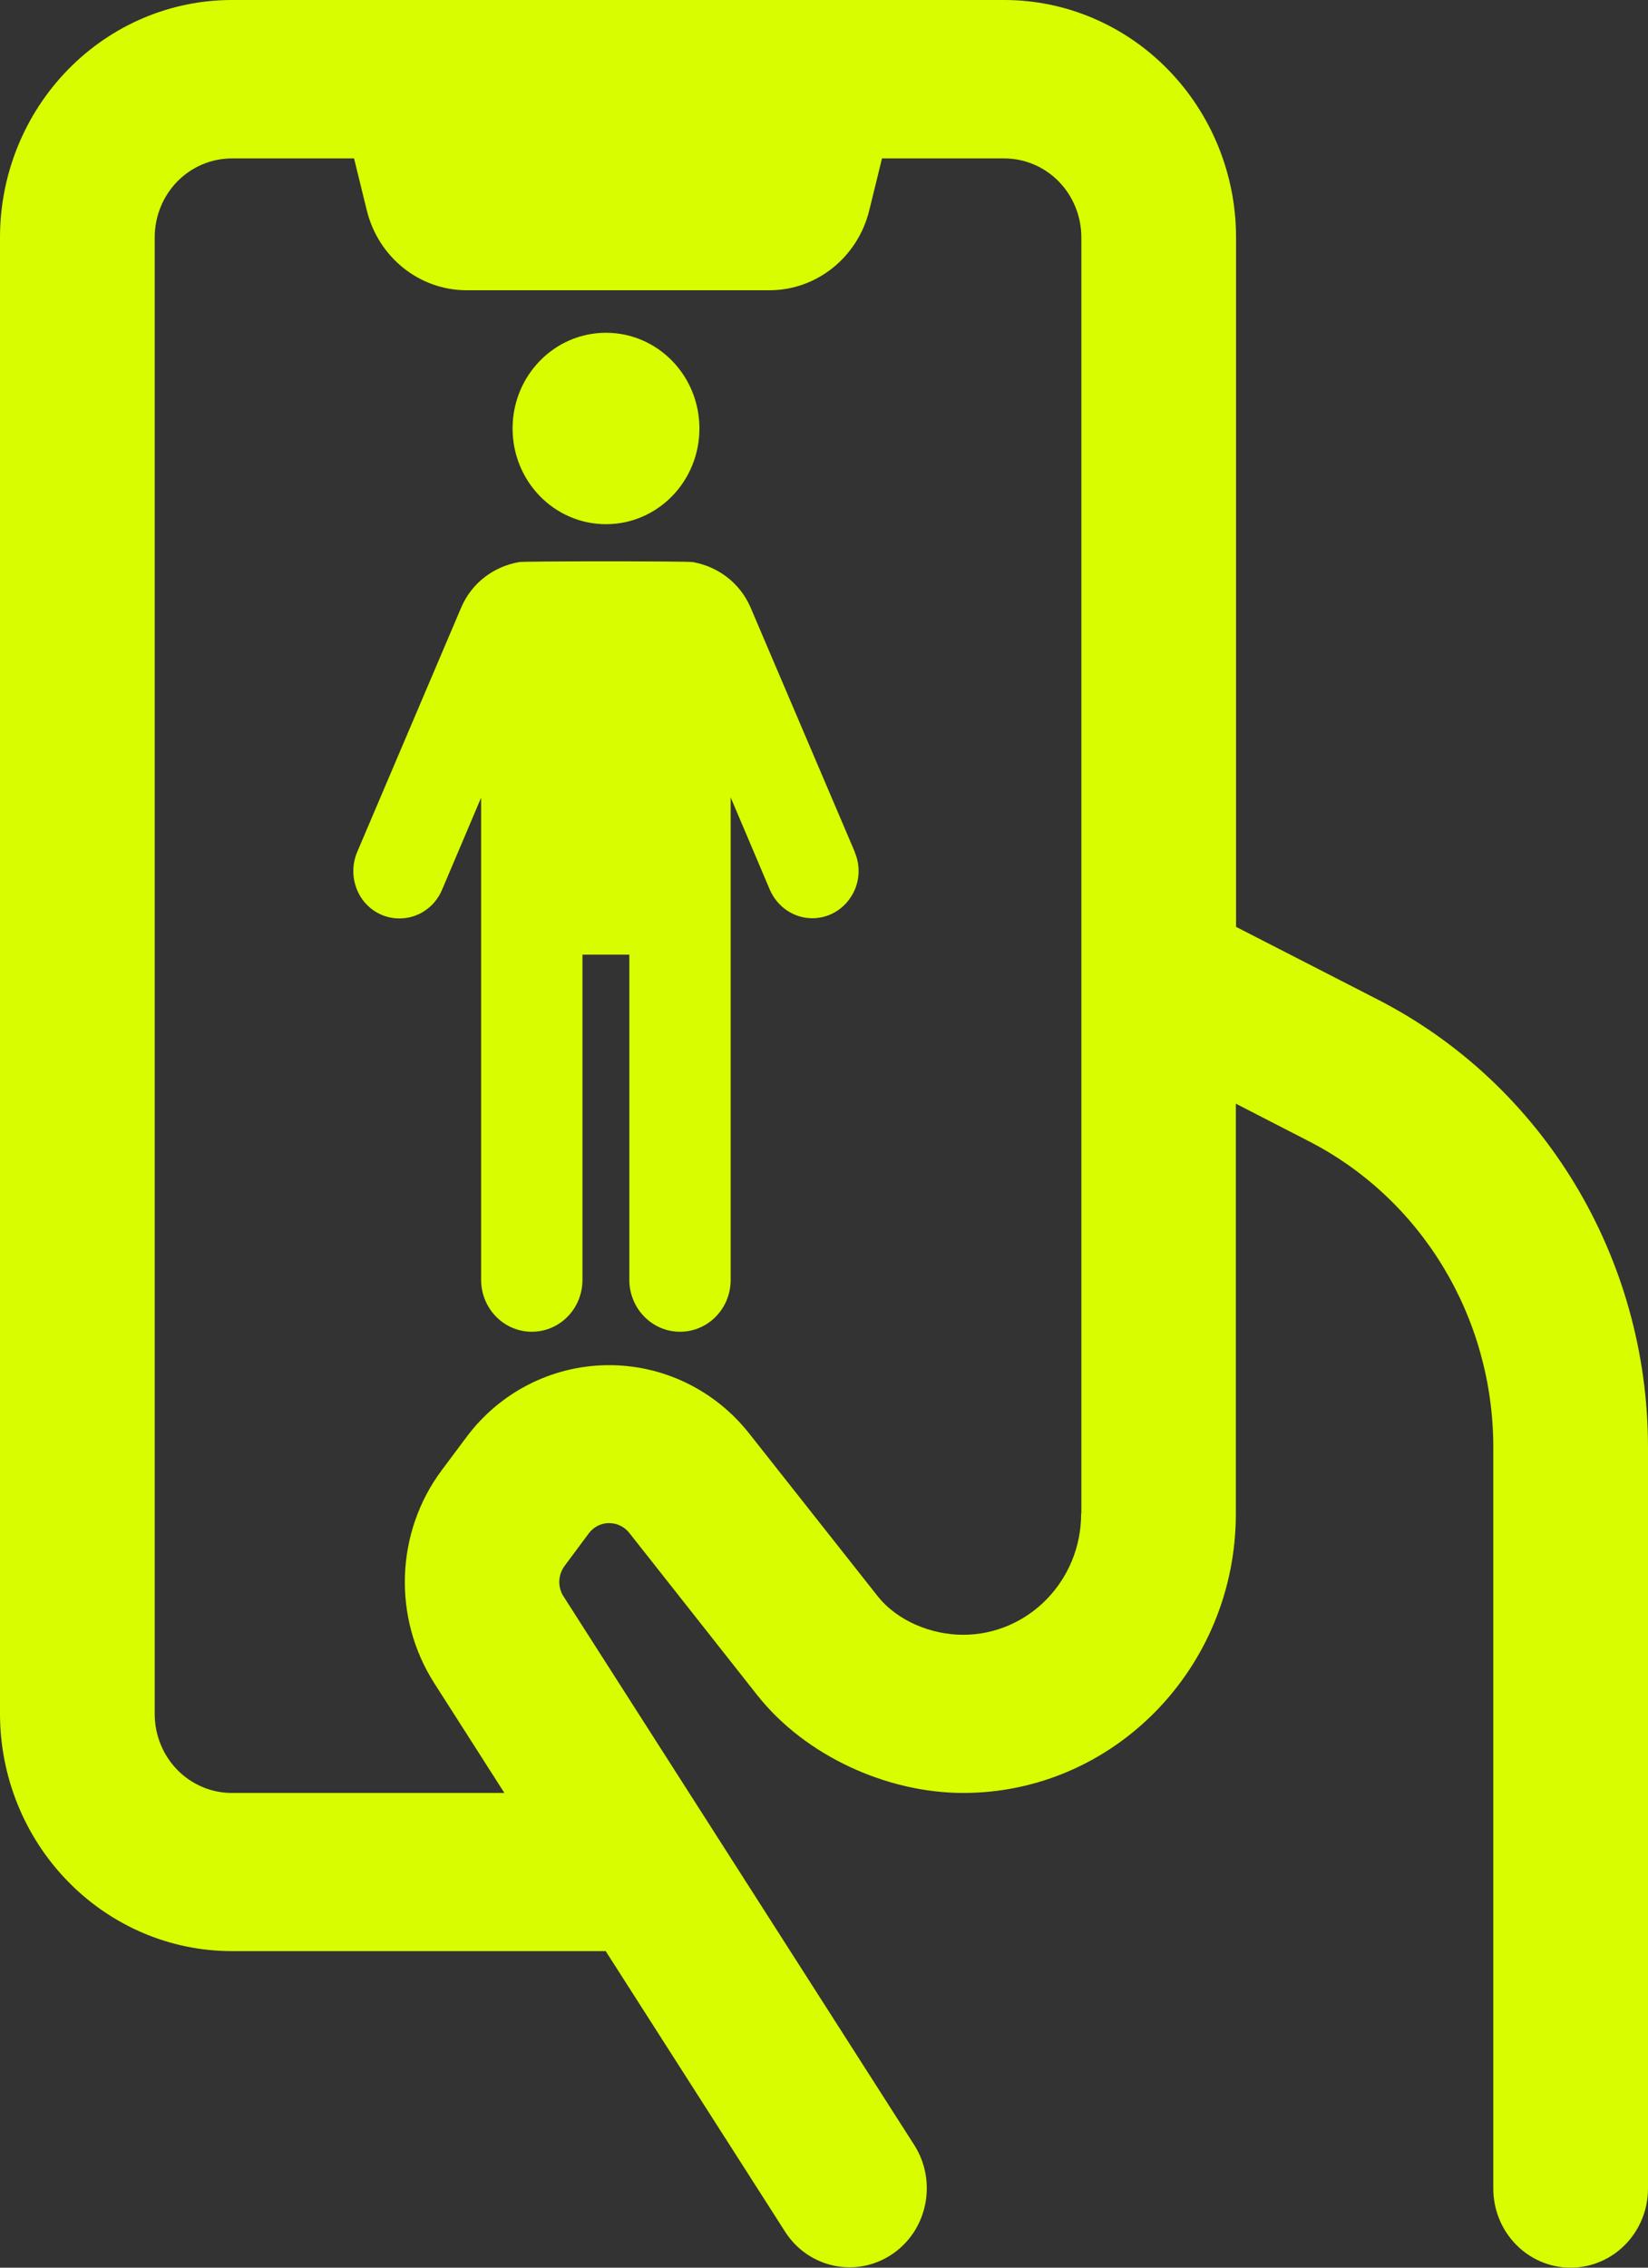 <svg width="32" height="44" viewBox="0 0 32 44" fill="none" xmlns="http://www.w3.org/2000/svg">
<rect x="0" y="0" width="32" height="44" fill="#333333" stroke="none"/>
<path fill-rule="evenodd" clip-rule="evenodd" d="M11.758 37.858H4.501C3.307 37.858 2.164 37.371 1.32 36.507C0.476 35.643 0 34.474 0 33.252V4.606C0 3.384 0.476 2.215 1.32 1.351C2.164 0.487 3.307 0 4.501 0H19.5C20.694 0 21.837 0.487 22.681 1.351C23.525 2.215 24.001 3.384 24.001 4.606V17.984L26.748 19.392C29.966 21.038 32 24.403 32 28.083V42.463C32 43.313 31.328 44 30.498 44C29.668 44 28.996 43.313 28.996 42.463V28.083C28.996 25.563 27.607 23.262 25.4 22.136L23.997 21.415V29.372C23.997 32.364 21.622 34.789 18.703 34.789C17.234 34.789 15.643 34.077 14.706 32.894L12.22 29.744C12.122 29.62 11.977 29.553 11.823 29.553C11.669 29.553 11.525 29.629 11.432 29.753L10.96 30.388C10.835 30.56 10.825 30.794 10.942 30.975L17.751 41.618C18.204 42.325 18.012 43.279 17.318 43.742C16.627 44.205 15.694 44.01 15.242 43.298L11.758 37.853V37.858ZM20.997 29.367V4.606C20.997 4.2 20.839 3.809 20.559 3.522C20.279 3.236 19.897 3.074 19.5 3.074H17.126C17.047 3.403 16.959 3.751 16.879 4.081C16.655 4.992 15.858 5.632 14.939 5.632H9.062C8.143 5.632 7.346 4.992 7.122 4.081C7.043 3.751 6.954 3.403 6.875 3.074H4.501C4.104 3.074 3.722 3.236 3.442 3.522C3.162 3.809 3.004 4.2 3.004 4.606V33.257C3.004 33.662 3.162 34.054 3.442 34.34C3.722 34.626 4.104 34.789 4.501 34.789H9.794L8.433 32.66C7.621 31.39 7.677 29.734 8.577 28.527L9.048 27.897C9.697 27.018 10.709 26.503 11.781 26.489C12.854 26.474 13.876 26.961 14.552 27.82L17.038 30.966C17.425 31.457 18.092 31.72 18.698 31.72C19.967 31.72 20.993 30.67 20.993 29.372L20.997 29.367Z" fill="#D8FD00"/>
<path d="M11.767 10.171C12.77 10.171 13.581 9.34 13.581 8.314C13.581 7.288 12.77 6.457 11.767 6.457C10.764 6.457 9.953 7.288 9.953 8.314C9.953 9.34 10.764 10.171 11.767 10.171Z" fill="#D8FD00"/>
<path d="M16.599 16.533L14.575 11.789C14.37 11.311 13.941 10.992 13.451 10.906C13.376 10.887 10.153 10.887 10.079 10.906C9.589 10.992 9.16 11.307 8.955 11.789L6.935 16.533C6.814 16.819 6.842 17.144 7.005 17.406C7.173 17.669 7.453 17.821 7.756 17.821C8.115 17.821 8.437 17.607 8.582 17.268L9.342 15.478V24.833C9.342 25.386 9.78 25.84 10.326 25.84C10.872 25.84 11.31 25.391 11.31 24.833V18.523H12.22V24.833C12.22 25.386 12.658 25.84 13.204 25.84C13.749 25.84 14.188 25.391 14.188 24.833V15.473L14.948 17.263C15.093 17.597 15.414 17.817 15.774 17.817C16.077 17.817 16.361 17.659 16.524 17.401C16.692 17.144 16.72 16.814 16.594 16.528L16.599 16.533Z" fill="#D8FD00"/>
</svg>
